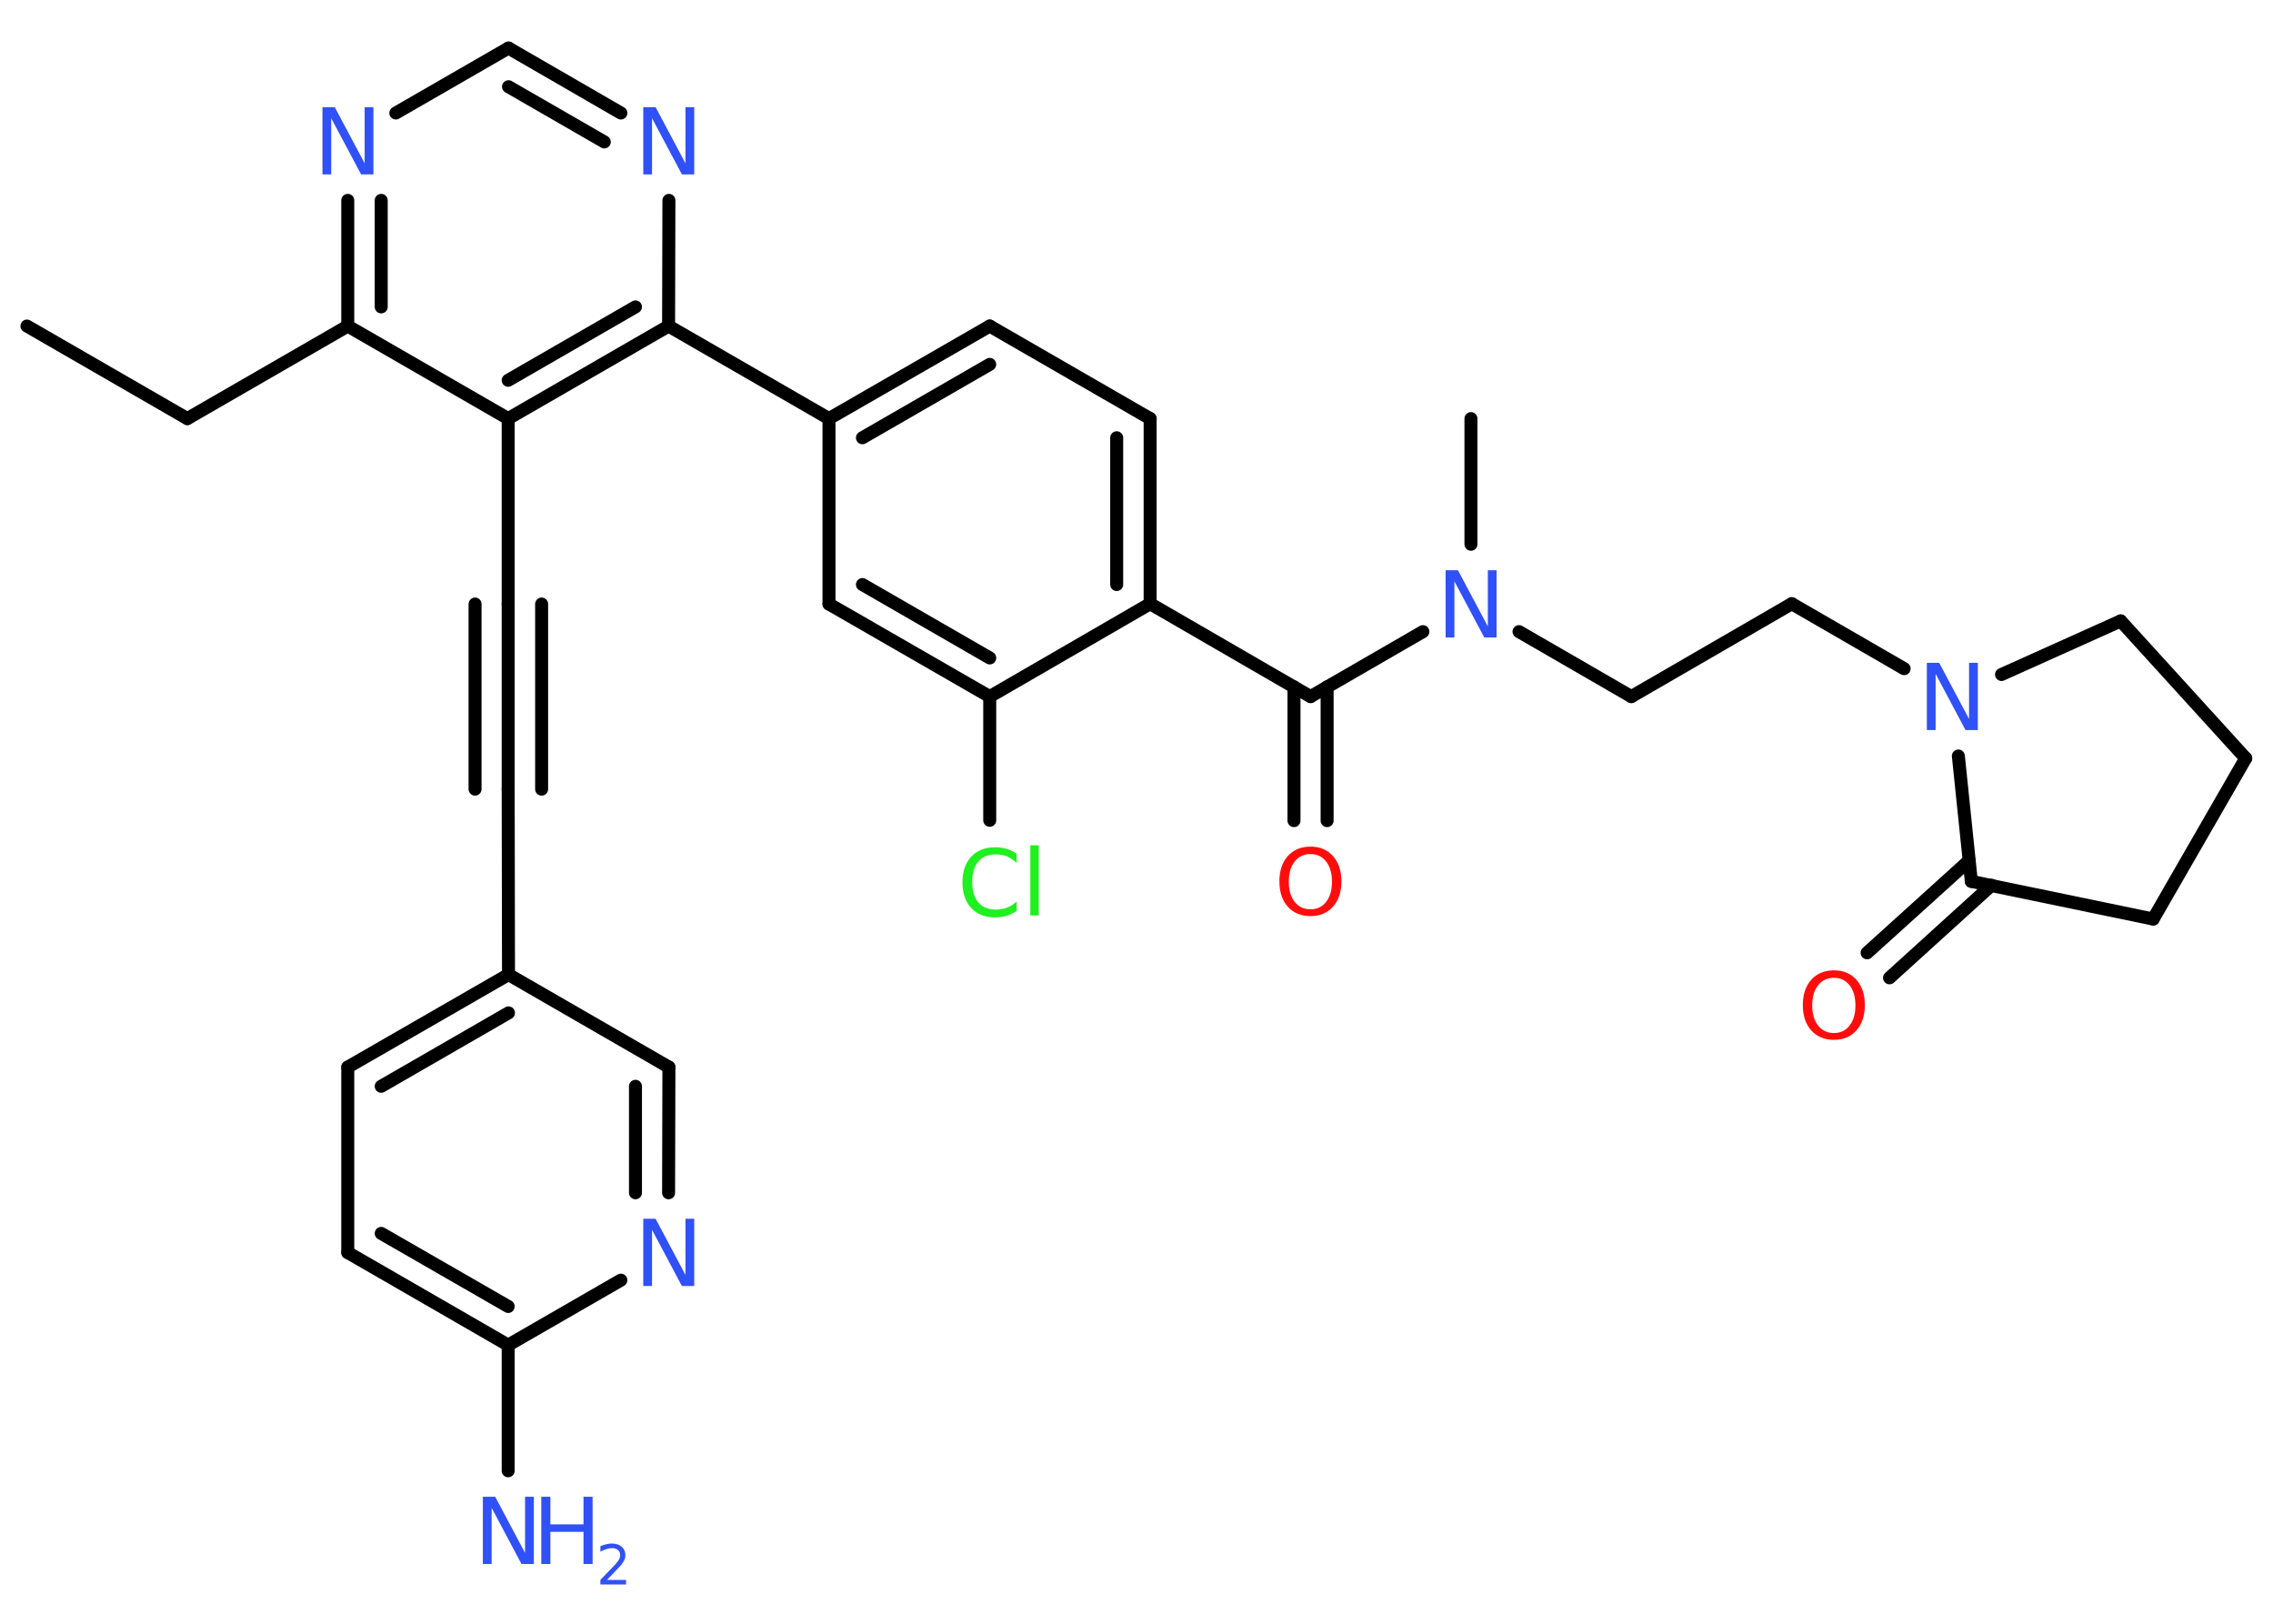 <?xml version='1.0' encoding='UTF-8'?>
<!DOCTYPE svg PUBLIC "-//W3C//DTD SVG 1.1//EN" "http://www.w3.org/Graphics/SVG/1.1/DTD/svg11.dtd">
<svg version='1.2' xmlns='http://www.w3.org/2000/svg' xmlns:xlink='http://www.w3.org/1999/xlink' width='70.0mm' height='50.0mm' viewBox='0 0 70.0 50.0'>
  <desc>Generated by the Chemistry Development Kit (http://github.com/cdk)</desc>
  <g stroke-linecap='round' stroke-linejoin='round' stroke='#000000' stroke-width='.4' fill='#3050F8'>
    <rect x='.0' y='.0' width='70.0' height='50.0' fill='#FFFFFF' stroke='none'/>
    <g id='mol1' class='mol'>
      <line id='mol1bnd1' class='bond' x1='.83' y1='10.04' x2='5.77' y2='12.89'/>
      <line id='mol1bnd2' class='bond' x1='5.77' y1='12.89' x2='10.71' y2='10.04'/>
      <g id='mol1bnd3' class='bond'>
        <line x1='10.71' y1='6.17' x2='10.71' y2='10.04'/>
        <line x1='11.74' y1='6.17' x2='11.74' y2='9.45'/>
      </g>
      <line id='mol1bnd4' class='bond' x1='12.19' y1='3.48' x2='15.66' y2='1.48'/>
      <g id='mol1bnd5' class='bond'>
        <line x1='19.12' y1='3.48' x2='15.66' y2='1.48'/>
        <line x1='18.61' y1='4.37' x2='15.66' y2='2.67'/>
      </g>
      <line id='mol1bnd6' class='bond' x1='20.6' y1='6.17' x2='20.59' y2='10.04'/>
      <line id='mol1bnd7' class='bond' x1='20.59' y1='10.04' x2='25.53' y2='12.89'/>
      <g id='mol1bnd8' class='bond'>
        <line x1='30.48' y1='10.04' x2='25.53' y2='12.89'/>
        <line x1='30.48' y1='11.22' x2='26.56' y2='13.48'/>
      </g>
      <line id='mol1bnd9' class='bond' x1='30.48' y1='10.04' x2='35.42' y2='12.89'/>
      <g id='mol1bnd10' class='bond'>
        <line x1='35.42' y1='18.59' x2='35.42' y2='12.89'/>
        <line x1='34.39' y1='18.0' x2='34.39' y2='13.48'/>
      </g>
      <line id='mol1bnd11' class='bond' x1='35.42' y1='18.59' x2='40.36' y2='21.45'/>
      <g id='mol1bnd12' class='bond'>
        <line x1='40.87' y1='21.15' x2='40.87' y2='25.27'/>
        <line x1='39.85' y1='21.15' x2='39.85' y2='25.27'/>
      </g>
      <line id='mol1bnd13' class='bond' x1='40.36' y1='21.45' x2='43.82' y2='19.45'/>
      <line id='mol1bnd14' class='bond' x1='45.3' y1='16.76' x2='45.3' y2='12.89'/>
      <line id='mol1bnd15' class='bond' x1='46.78' y1='19.45' x2='50.24' y2='21.45'/>
      <line id='mol1bnd16' class='bond' x1='50.24' y1='21.45' x2='55.18' y2='18.59'/>
      <line id='mol1bnd17' class='bond' x1='55.18' y1='18.59' x2='58.64' y2='20.59'/>
      <line id='mol1bnd18' class='bond' x1='61.64' y1='20.77' x2='65.31' y2='19.12'/>
      <line id='mol1bnd19' class='bond' x1='65.31' y1='19.12' x2='69.16' y2='23.35'/>
      <line id='mol1bnd20' class='bond' x1='69.16' y1='23.35' x2='66.31' y2='28.3'/>
      <line id='mol1bnd21' class='bond' x1='66.31' y1='28.3' x2='60.71' y2='27.14'/>
      <line id='mol1bnd22' class='bond' x1='60.31' y1='23.28' x2='60.71' y2='27.14'/>
      <g id='mol1bnd23' class='bond'>
        <line x1='61.33' y1='27.26' x2='58.19' y2='30.11'/>
        <line x1='60.64' y1='26.5' x2='57.5' y2='29.34'/>
      </g>
      <line id='mol1bnd24' class='bond' x1='35.42' y1='18.59' x2='30.48' y2='21.45'/>
      <line id='mol1bnd25' class='bond' x1='30.48' y1='21.45' x2='30.48' y2='25.26'/>
      <g id='mol1bnd26' class='bond'>
        <line x1='25.53' y1='18.6' x2='30.48' y2='21.45'/>
        <line x1='26.56' y1='18.0' x2='30.48' y2='20.26'/>
      </g>
      <line id='mol1bnd27' class='bond' x1='25.53' y1='12.89' x2='25.53' y2='18.6'/>
      <g id='mol1bnd28' class='bond'>
        <line x1='15.65' y1='12.89' x2='20.59' y2='10.04'/>
        <line x1='15.65' y1='11.71' x2='19.57' y2='9.45'/>
      </g>
      <line id='mol1bnd29' class='bond' x1='10.71' y1='10.04' x2='15.65' y2='12.89'/>
      <line id='mol1bnd30' class='bond' x1='15.65' y1='12.89' x2='15.65' y2='18.6'/>
      <g id='mol1bnd31' class='bond'>
        <line x1='15.65' y1='18.6' x2='15.65' y2='24.3'/>
        <line x1='16.68' y1='18.6' x2='16.68' y2='24.3'/>
        <line x1='14.63' y1='18.6' x2='14.63' y2='24.3'/>
      </g>
      <line id='mol1bnd32' class='bond' x1='15.65' y1='24.3' x2='15.66' y2='30.01'/>
      <g id='mol1bnd33' class='bond'>
        <line x1='15.66' y1='30.01' x2='10.71' y2='32.86'/>
        <line x1='15.66' y1='31.19' x2='11.74' y2='33.45'/>
      </g>
      <line id='mol1bnd34' class='bond' x1='10.71' y1='32.86' x2='10.71' y2='38.57'/>
      <g id='mol1bnd35' class='bond'>
        <line x1='10.71' y1='38.57' x2='15.65' y2='41.42'/>
        <line x1='11.74' y1='37.98' x2='15.65' y2='40.23'/>
      </g>
      <line id='mol1bnd36' class='bond' x1='15.65' y1='41.42' x2='15.65' y2='45.29'/>
      <line id='mol1bnd37' class='bond' x1='15.65' y1='41.42' x2='19.12' y2='39.42'/>
      <g id='mol1bnd38' class='bond'>
        <line x1='20.59' y1='36.73' x2='20.6' y2='32.86'/>
        <line x1='19.57' y1='36.73' x2='19.57' y2='33.45'/>
      </g>
      <line id='mol1bnd39' class='bond' x1='15.66' y1='30.01' x2='20.6' y2='32.86'/>
      <path id='mol1atm4' class='atom' d='M9.93 3.3h.38l.92 1.73v-1.73h.27v2.07h-.38l-.92 -1.73v1.73h-.27v-2.07z' stroke='none'/>
      <path id='mol1atm6' class='atom' d='M19.81 3.3h.38l.92 1.73v-1.73h.27v2.07h-.38l-.92 -1.73v1.73h-.27v-2.07z' stroke='none'/>
      <path id='mol1atm13' class='atom' d='M40.36 26.3q-.31 .0 -.49 .23q-.18 .23 -.18 .62q.0 .39 .18 .62q.18 .23 .49 .23q.3 .0 .48 -.23q.18 -.23 .18 -.62q.0 -.39 -.18 -.62q-.18 -.23 -.48 -.23zM40.36 26.07q.43 .0 .69 .29q.26 .29 .26 .78q.0 .49 -.26 .78q-.26 .29 -.69 .29q-.44 .0 -.7 -.29q-.26 -.29 -.26 -.78q.0 -.49 .26 -.78q.26 -.29 .7 -.29z' stroke='none' fill='#FF0D0D'/>
      <path id='mol1atm14' class='atom' d='M44.52 17.56h.38l.92 1.73v-1.73h.27v2.07h-.38l-.92 -1.73v1.73h-.27v-2.07z' stroke='none'/>
      <path id='mol1atm18' class='atom' d='M59.34 20.41h.38l.92 1.73v-1.73h.27v2.07h-.38l-.92 -1.73v1.73h-.27v-2.07z' stroke='none'/>
      <path id='mol1atm23' class='atom' d='M56.48 30.11q-.31 .0 -.49 .23q-.18 .23 -.18 .62q.0 .39 .18 .62q.18 .23 .49 .23q.3 .0 .48 -.23q.18 -.23 .18 -.62q.0 -.39 -.18 -.62q-.18 -.23 -.48 -.23zM56.48 29.88q.43 .0 .69 .29q.26 .29 .26 .78q.0 .49 -.26 .78q-.26 .29 -.69 .29q-.44 .0 -.7 -.29q-.26 -.29 -.26 -.78q.0 -.49 .26 -.78q.26 -.29 .7 -.29z' stroke='none' fill='#FF0D0D'/>
      <path id='mol1atm25' class='atom' d='M31.31 26.27v.3q-.14 -.13 -.3 -.2q-.16 -.06 -.34 -.06q-.36 .0 -.54 .22q-.19 .22 -.19 .63q.0 .41 .19 .63q.19 .22 .54 .22q.18 .0 .34 -.06q.16 -.06 .3 -.19v.29q-.15 .1 -.31 .15q-.16 .05 -.35 .05q-.47 .0 -.74 -.29q-.27 -.29 -.27 -.79q.0 -.5 .27 -.79q.27 -.29 .74 -.29q.18 .0 .35 .05q.17 .05 .31 .15zM31.73 26.03h.26v2.16h-.26v-2.16z' stroke='none' fill='#1FF01F'/>
      <g id='mol1atm34' class='atom'>
        <path d='M14.87 46.09h.38l.92 1.73v-1.73h.27v2.07h-.38l-.92 -1.73v1.73h-.27v-2.07z' stroke='none'/>
        <path d='M16.67 46.09h.28v.85h1.02v-.85h.28v2.07h-.28v-.99h-1.02v.99h-.28v-2.07z' stroke='none'/>
        <path d='M18.69 48.65h.59v.14h-.79v-.14q.1 -.1 .26 -.27q.16 -.17 .21 -.22q.08 -.09 .11 -.15q.03 -.06 .03 -.12q.0 -.1 -.07 -.16q-.07 -.06 -.18 -.06q-.08 .0 -.17 .03q-.09 .03 -.19 .08v-.17q.1 -.04 .19 -.06q.09 -.02 .16 -.02q.19 .0 .31 .1q.11 .1 .11 .26q.0 .08 -.03 .14q-.03 .07 -.1 .16q-.02 .02 -.13 .14q-.11 .12 -.31 .32z' stroke='none'/>
      </g>
      <path id='mol1atm35' class='atom' d='M19.81 37.53h.38l.92 1.73v-1.73h.27v2.07h-.38l-.92 -1.73v1.73h-.27v-2.07z' stroke='none'/>
    </g>
  </g>
</svg>
